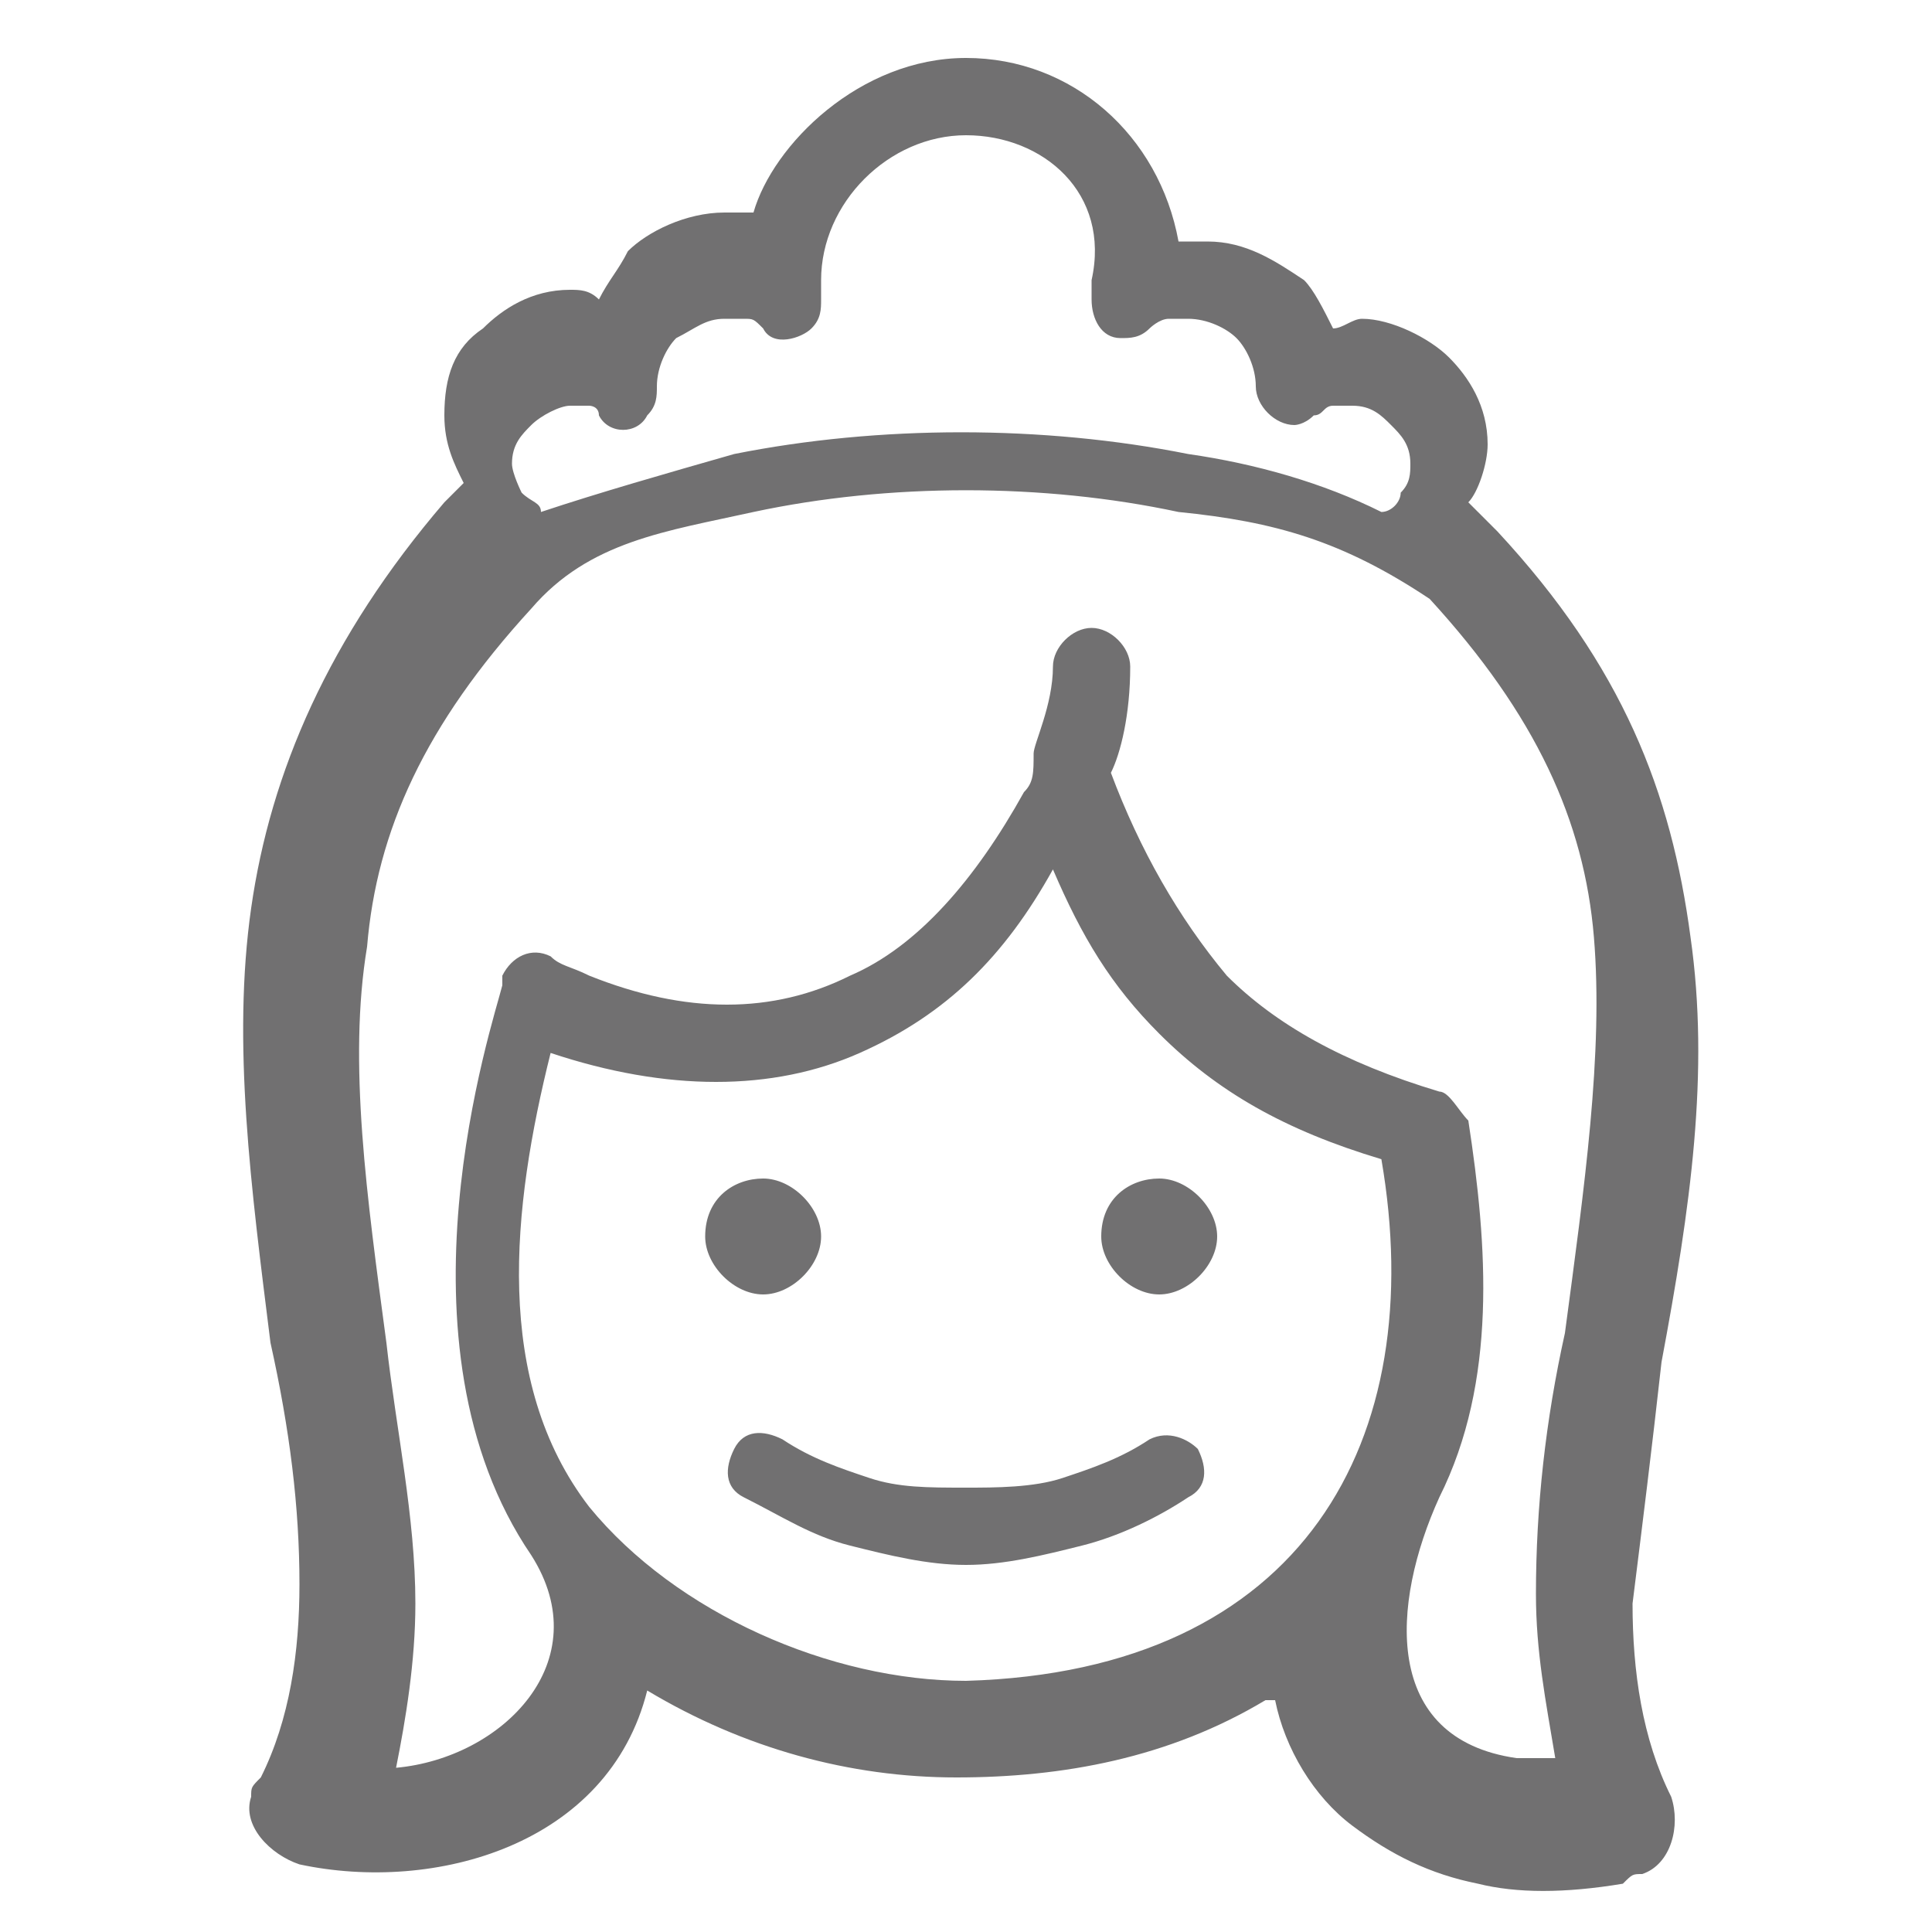 <?xml version="1.0" encoding="utf-8"?>
<!-- Generator: Adobe Illustrator 19.1.0, SVG Export Plug-In . SVG Version: 6.00 Build 0)  -->
<svg version="1.1" id="圖層_1" xmlns="http://www.w3.org/2000/svg" xmlns:xlink="http://www.w3.org/1999/xlink" x="0px" y="0px"
	 viewBox="-271 190 20 20" style="enable-background:new -271 190 20 20;" xml:space="preserve">
<style type="text/css">
	.st0{display:none;}
	.st1{display:inline;fill:#717071;}
	.st2{fill:#717071;}
</style>
<g id="圖層_1_1_" class="st0">
	<path class="st1" d="M-532.8,392c0-0.2-0.2-0.4-0.4-0.4h-2.8c-0.2,0-0.4,0.2-0.4,0.4s0.2,0.4,0.4,0.4h2.7
		C-533,392.4-532.8,392.2-532.8,392L-532.8,392z M-527.8,390.9L-527.8,390.9c-0.4-0.4-1-0.7-1.7-0.7s-1.2,0.3-1.7,0.7
		c-0.4,0.4-0.7,1-0.7,1.7c0,0.3,0.1,0.6,0.2,0.9l-1.5,2.6c-0.1,0.1-0.1,0.2-0.1,0.3c0.1,0.2,0.3,0.4,0.5,0.3l1.2-0.3l0.3,1.2
		c0,0.1,0.1,0.2,0.2,0.3c0.2,0.1,0.5,0,0.6-0.2l1-1.7l1,1.6c0,0.1,0.1,0.2,0.3,0.2c0.2,0.1,0.5-0.1,0.5-0.3l0.3-1.2l1.2,0.3
		c0.1,0,0.2,0,0.3-0.1c0.2-0.1,0.3-0.4,0.1-0.6l-1.5-2.6c0.1-0.3,0.2-0.6,0.2-0.9C-527.1,391.9-527.4,391.3-527.8,390.9
		L-527.8,390.9z M-529.9,394.9L-529.9,394.9l-0.8,1.4l-0.2-0.6c-0.1-0.2-0.3-0.4-0.5-0.3l0,0l-0.6,0.2l0.8-1.4l0,0
		C-530.8,394.6-530.4,394.8-529.9,394.9L-529.9,394.9L-529.9,394.9L-529.9,394.9L-529.9,394.9z M-530.8,393.4L-530.8,393.4
		L-530.8,393.4L-530.8,393.4c-0.2-0.3-0.2-0.5-0.2-0.8c0-0.4,0.2-0.8,0.5-1.1c0.3-0.3,0.7-0.5,1.1-0.5c0.4,0,0.8,0.2,1.1,0.5
		c0.3,0.3,0.5,0.7,0.5,1.1c0,0.4-0.2,0.8-0.4,1.1l0,0C-529.1,394.3-530.3,394.2-530.8,393.4L-530.8,393.4z M-527,395.6L-527,395.6
		l-0.6-0.2c-0.2-0.1-0.5,0.1-0.5,0.3l-0.2,0.6l-0.8-1.4l0,0l0,0l0,0l0,0l0,0c0.5-0.1,0.9-0.3,1.3-0.7l0,0L-527,395.6L-527,395.6z
		 M-524.1,386.7L-524.1,386.7l-5.1-5.1c-0.1-0.1-0.3-0.2-0.5-0.2h-8.3c-0.5,0-1,0.2-1.3,0.6c-0.4,0.3-0.6,0.8-0.6,1.3v14.5
		c0,0.5,0.2,1,0.5,1.3l0,0l0,0c0.4,0.3,0.9,0.5,1.4,0.5h12.2c0.5,0,1-0.2,1.3-0.5l0,0l0,0c0.3-0.3,0.5-0.8,0.5-1.3v-10.6
		C-523.9,387-524,386.8-524.1,386.7L-524.1,386.7z M-529.3,383.5L-529.3,383.5l3.3,3.3h-2.5c-0.2,0-0.4-0.1-0.5-0.2l0,0
		c-0.1-0.1-0.2-0.3-0.2-0.5L-529.3,383.5L-529.3,383.5z M-525.3,397.7L-525.3,397.7c0,0.1-0.1,0.2-0.1,0.3c-0.1,0.1-0.2,0.1-0.3,0.1
		H-538c-0.1,0-0.2-0.1-0.3-0.1c-0.1-0.1-0.1-0.2-0.1-0.3v-14.4c0-0.1,0.1-0.2,0.1-0.3c0.1-0.1,0.2-0.2,0.3-0.2h7.9v3.2
		c0,0.4,0.2,0.8,0.4,1.1l0,0c0.3,0.3,0.7,0.5,1.1,0.5h3.2L-525.3,397.7L-525.3,397.7z M-536,388.6L-536,388.6L-536,388.6L-536,388.6
		L-536,388.6L-536,388.6L-536,388.6L-536,388.6L-536,388.6L-536,388.6L-536,388.6L-536,388.6L-536,388.6L-536,388.6L-536,388.6
		L-536,388.6L-536,388.6L-536,388.6L-536,388.6L-536,388.6L-536,388.6L-536,388.6L-536,388.6L-536,388.6L-536,388.6L-536,388.6
		L-536,388.6L-536,388.6L-536,388.6L-536,388.6L-536,388.6L-536,388.6L-536,388.6L-536,388.6L-536,388.6L-536,388.6L-536,388.6
		L-536,388.6L-536,388.6L-536,388.6L-536,388.6L-536,388.6L-536,388.6L-536,388.6L-536,388.6L-536,388.6L-536,388.6L-536,388.6
		L-536,388.6L-536,388.6L-536,388.6L-536,388.6L-536,388.6L-536,388.6L-536,388.6L-536,388.6L-536,388.6L-536,388.6L-536,388.6
		L-536,388.6L-536,388.6L-536,388.6L-536,388.6L-536,388.6L-536,388.6L-536,388.6L-536,388.6L-536,388.6L-536,388.6L-536,388.6
		L-536,388.6L-536,388.6L-536,388.6L-536,388.6L-536,388.6L-536,388.6L-536,388.6L-536,388.6L-536,388.6L-536,388.6L-536,388.6
		L-536,388.6L-536,388.6L-536,388.6L-536,388.6L-536,388.6L-536,388.6L-536,388.6L-536,388.6L-536,388.6L-536,388.6L-536,388.6
		L-536,388.6L-536,388.6L-536,388.6L-536,388.6L-536,388.6L-536,388.6L-536,388.6L-536,388.6L-536,388.6L-536,388.6L-536,388.6
		L-536,388.6L-536,388.6L-536,388.6L-536,388.6L-536,388.6L-536,388.6L-536,388.6L-536,388.6L-536,388.6L-536,388.6L-536,388.6
		L-536,388.6L-536,388.6L-536,388.6L-536,388.6L-536,388.6L-536,388.6L-536,388.6L-536,388.6L-536,388.6L-536,388.6L-536,388.6
		L-536,388.6L-536,388.6L-536,388.6L-536,388.6L-536,388.6L-536,388.6L-536,388.6L-536,388.6L-536,388.6L-536,388.6L-536,388.6
		L-536,388.6L-536,388.6L-536,388.6L-536,388.6L-536,388.6L-536,388.6L-536,388.6L-536,388.6L-536,388.6L-536,388.6L-536,388.6h8
		l0,0l0,0l0,0l0,0l0,0l0,0l0,0l0,0l0,0l0,0l0,0l0,0l0,0l0,0l0,0l0,0l0,0l0,0l0,0l0,0l0,0l0,0l0,0l0,0l0,0l0,0l0,0l0,0l0,0l0,0l0,0
		l0,0l0,0l0,0l0,0l0,0l0,0l0,0l0,0l0,0l0,0l0,0l0,0l0,0l0,0l0,0l0,0l0,0l0,0l0,0l0,0l0,0l0,0l0,0l0,0l0,0l0,0l0,0l0,0l0,0l0,0l0,0
		l0,0l0,0l0,0l0,0l0,0l0,0l0,0l0,0l0,0l0,0l0,0l0,0l0,0l0,0l0,0l0,0l0,0l0,0l0,0l0,0l0,0l0,0l0,0l0,0l0,0l0,0l0,0l0,0l0,0l0,0l0,0
		l0,0l0,0l0,0l0,0l0,0l0,0l0,0l0,0l0,0l0,0l0,0l0,0l0,0l0,0l0,0l0,0l0,0l0,0l0,0l0,0l0,0l0,0l0,0l0,0l0,0l0,0l0,0l0,0l0,0l0,0l0,0
		l0,0l0,0l0,0l0,0l0,0l0,0l0,0l0,0l0,0l0,0l0,0l0,0l0,0l0,0l0,0l0,0l0,0l0,0l0,0l0,0l0,0H-536L-536,388.6L-536,388.6z M-536,386.5
		L-536,386.5h4.5c0.2,0,0.4-0.2,0.4-0.4s-0.2-0.4-0.4-0.4h-4.5c-0.2,0-0.4,0.2-0.4,0.4S-536.2,386.5-536,386.5L-536,386.5z"/>
</g>
<g id="圖層_2" class="st0">
	<path class="st1" d="M-525.5,394.7l3,3c0.3,0.3,0.3,0.7,0,1c-0.3,0.3-0.7,0.3-1,0l-3-3c-0.6,0.5-1.2,0.9-2,1.2
		c-0.9,0.4-1.9,0.6-2.9,0.6c-2.2,0-4.4-1-5.8-2.7c-0.7-0.9,0.4-1.7,1.2-0.7c1.2,1.3,2.8,2,4.6,2c0.9,0,1.7-0.2,2.4-0.5
		c0.8-0.3,1.4-0.8,2-1.3l0,0l0,0c0.6-0.6,1-1.3,1.4-2c0.3-0.7,0.5-1.5,0.5-2.4c0-0.8-0.2-1.6-0.5-2.4l0,0c-0.3-0.8-0.8-1.4-1.3-2
		l0,0c-0.6-0.6-1.3-1-2-1.3s-1.5-0.5-2.4-0.5c-2.6-0.2-4.8,1.4-5.7,3.6c-0.2,0.2-0.4,0.4-0.7,0.4l0,0c-0.2,0-0.5-0.1-0.6-0.3
		c-0.1-0.2-0.1-0.4,0-0.7c1.2-2.7,3.9-4.5,7-4.5c1,0,2,0.2,2.9,0.6l0,0c0.9,0.4,1.8,1,2.5,1.7l0,0c0.7,0.7,1.2,1.5,1.6,2.4l0,0
		c0.4,0.9,0.6,1.9,0.6,2.9s-0.2,2-0.6,2.9C-524.6,393.4-525,394.1-525.5,394.7L-525.5,394.7z M-541.1,391.7L-541.1,391.7
		c-0.2,0-0.4-0.2-0.4-0.4c0-0.2,0.2-0.4,0.4-0.4h3.1l1.8-3.1c0.1-0.2,0.4-0.3,0.6-0.1c0.1,0,0.1,0.1,0.1,0.1l1.8,2.9l0.9-0.9
		c0.2-0.2,0.4-0.2,0.6,0l0.1,0.1l1,2.1l1.3-5.5c0.1-0.2,0.3-0.4,0.5-0.3c0.1,0,0.1,0.1,0.2,0.1l1.9,1.9c0.2,0.2,0.2,0.4,0,0.6
		c-0.2,0.2-0.4,0.2-0.6,0l-1.4-1.4l-1.4,5.8c0,0.1-0.1,0.2-0.2,0.3c-0.2,0.1-0.5,0-0.6-0.2l-1.3-2.6l-0.8,0.9l-0.1,0.1
		c-0.2,0.1-0.5,0.1-0.6-0.1l-1.6-2.8l-1.6,2.7c-0.1,0.1-0.2,0.2-0.4,0.2H-541.1L-541.1,391.7z"/>
</g>
<path class="st2" d="M-263.3,205.5c-0.2-0.1-0.2-0.3-0.1-0.5c0.1-0.2,0.3-0.2,0.5-0.1c0.3,0.2,0.6,0.3,0.9,0.4
	c0.3,0.1,0.6,0.1,1,0.1c0.3,0,0.7,0,1-0.1c0.3-0.1,0.6-0.2,0.9-0.4c0.2-0.1,0.4,0,0.5,0.1c0.1,0.2,0.1,0.4-0.1,0.5
	c-0.3,0.2-0.7,0.4-1.1,0.5c-0.4,0.1-0.8,0.2-1.2,0.2c-0.4,0-0.8-0.1-1.2-0.2C-262.6,205.9-262.9,205.7-263.3,205.5L-263.3,205.5z
	 M-261,190.6L-261,190.6c1.1,0,2,0.8,2.2,1.9c0.1,0,0.2,0,0.3,0c0.4,0,0.7,0.2,1,0.4c0.1,0.1,0.2,0.3,0.3,0.5c0.1,0,0.2-0.1,0.3-0.1
	c0.3,0,0.7,0.2,0.9,0.4c0.2,0.2,0.4,0.5,0.4,0.9c0,0.2-0.1,0.5-0.2,0.6c0.1,0.1,0.2,0.2,0.3,0.3c1.3,1.4,1.8,2.7,2,4.2
	c0.2,1.4,0,2.8-0.3,4.4c-0.1,0.9-0.2,1.7-0.3,2.5c0,0.7,0.1,1.4,0.4,2c0.1,0.3,0,0.7-0.3,0.8c-0.1,0-0.1,0-0.2,0.1
	c-0.6,0.1-1.1,0.1-1.5,0c-0.5-0.1-0.9-0.3-1.3-0.6c-0.4-0.3-0.7-0.8-0.8-1.3l-0.1,0c-1,0.6-2.1,0.8-3.2,0.8c-1.1,0-2.2-0.3-3.2-0.9
	h0c-0.4,1.6-2.2,2.1-3.6,1.8c-0.3-0.1-0.6-0.4-0.5-0.7c0-0.1,0-0.1,0.1-0.2c0.3-0.6,0.4-1.3,0.4-2c0-0.8-0.1-1.6-0.3-2.5
	c-0.2-1.6-0.4-3.1-0.2-4.5c0.2-1.4,0.8-2.8,2-4.2l0,0l0.2-0.2c-0.1-0.2-0.2-0.4-0.2-0.7c0-0.4,0.1-0.7,0.4-0.9
	c0.2-0.2,0.5-0.4,0.9-0.4c0.1,0,0.2,0,0.3,0.1c0.1-0.2,0.2-0.3,0.3-0.5l0,0c0.2-0.2,0.6-0.4,1-0.4c0.1,0,0.2,0,0.3,0
	C-263,191.5-262.1,190.6-261,190.6L-261,190.6z M-258.8,195.3L-258.8,195.3c-1.4-0.3-3-0.3-4.4,0c-0.9,0.2-1.7,0.3-2.3,1l0,0
	c-1.1,1.2-1.6,2.3-1.7,3.5c-0.2,1.2,0,2.6,0.2,4.1c0.1,0.9,0.3,1.8,0.3,2.7c0,0.6-0.1,1.2-0.2,1.7c1.1-0.1,2.1-1.1,1.4-2.2
	c-1.5-2.2-0.4-5.5-0.3-5.9c0,0,0,0,0-0.1c0.1-0.2,0.3-0.3,0.5-0.2c0.1,0.1,0.2,0.1,0.4,0.2c1,0.4,1.9,0.4,2.7,0l0,0
	c0.7-0.3,1.3-1,1.8-1.9v0c0.1-0.1,0.1-0.2,0.1-0.4h0l0,0c0-0.1,0.2-0.5,0.2-0.9c0-0.2,0.2-0.4,0.4-0.4s0.4,0.2,0.4,0.4
	c0,0.5-0.1,0.9-0.2,1.1c0.3,0.8,0.7,1.5,1.2,2.1c0.5,0.5,1.2,0.9,2.2,1.2c0.1,0,0.2,0.2,0.3,0.3c0.2,1.3,0.3,2.7-0.3,3.9
	c-0.5,1.1-0.6,2.5,0.8,2.7c0.1,0,0.2,0,0.4,0c-0.1-0.6-0.2-1.1-0.2-1.7c0-0.9,0.1-1.8,0.3-2.7c0.2-1.5,0.4-2.9,0.3-4.1
	c-0.1-1.2-0.6-2.3-1.7-3.5C-257.1,195.6-257.8,195.4-258.8,195.3L-258.8,195.3z M-261,191.4L-261,191.4c-0.8,0-1.5,0.7-1.5,1.5
	l0,0.1h0l0,0l0,0.1c0,0.1,0,0.2-0.1,0.3c-0.1,0.1-0.4,0.2-0.5,0c-0.1-0.1-0.1-0.1-0.2-0.1l0,0c-0.1,0-0.2,0-0.2,0
	c-0.2,0-0.3,0.1-0.5,0.2l0,0c-0.1,0.1-0.2,0.3-0.2,0.5h0c0,0.1,0,0.2-0.1,0.3c-0.1,0.2-0.4,0.2-0.5,0c0-0.1-0.1-0.1-0.1-0.1l0,0
	c-0.1,0-0.1,0-0.2,0c-0.1,0-0.3,0.1-0.4,0.2c-0.1,0.1-0.2,0.2-0.2,0.4c0,0.1,0.1,0.3,0.1,0.3c0.1,0.1,0.2,0.1,0.2,0.2
	c0.6-0.2,1.3-0.4,2-0.6c1.5-0.3,3.2-0.3,4.7,0c0.7,0.1,1.4,0.3,2,0.6c0.1,0,0.2-0.1,0.2-0.2c0.1-0.1,0.1-0.2,0.1-0.3
	c0-0.2-0.1-0.3-0.2-0.4c-0.1-0.1-0.2-0.2-0.4-0.2c-0.1,0-0.1,0-0.2,0h0c-0.1,0-0.1,0.1-0.2,0.1l0,0c-0.1,0.1-0.2,0.1-0.2,0.1
	c-0.2,0-0.4-0.2-0.4-0.4v0c0-0.2-0.1-0.4-0.2-0.5h0h0c-0.1-0.1-0.3-0.2-0.5-0.2c-0.1,0-0.2,0-0.2,0c-0.1,0-0.2,0.1-0.2,0.1
	c-0.1,0.1-0.2,0.1-0.3,0.1c-0.2,0-0.3-0.2-0.3-0.4l0-0.1v0l0-0.1C-259.5,192-260.2,191.4-261,191.4L-261,191.4z M-256.7,202
	L-256.7,202c-1-0.3-1.7-0.7-2.3-1.3c-0.5-0.5-0.8-1-1.1-1.7c-0.5,0.9-1.1,1.5-2,1.9c-0.9,0.4-2,0.4-3.2,0l0,0
	c-0.4,1.6-0.6,3.4,0.4,4.7c0.9,1.1,2.5,1.8,3.9,1.8C-257.5,207.3-256.2,204.9-256.7,202L-256.7,202z M-263.1,202.2L-263.1,202.2
	c0.3,0,0.6,0.3,0.6,0.6c0,0.3-0.3,0.6-0.6,0.6c-0.3,0-0.6-0.3-0.6-0.6C-263.7,202.4-263.4,202.2-263.1,202.2L-263.1,202.2z
	 M-259,202.2L-259,202.2c0.3,0,0.6,0.3,0.6,0.6c0,0.3-0.3,0.6-0.6,0.6c-0.3,0-0.6-0.3-0.6-0.6C-259.6,202.4-259.3,202.2-259,202.2
	L-259,202.2z"/>
</svg>
